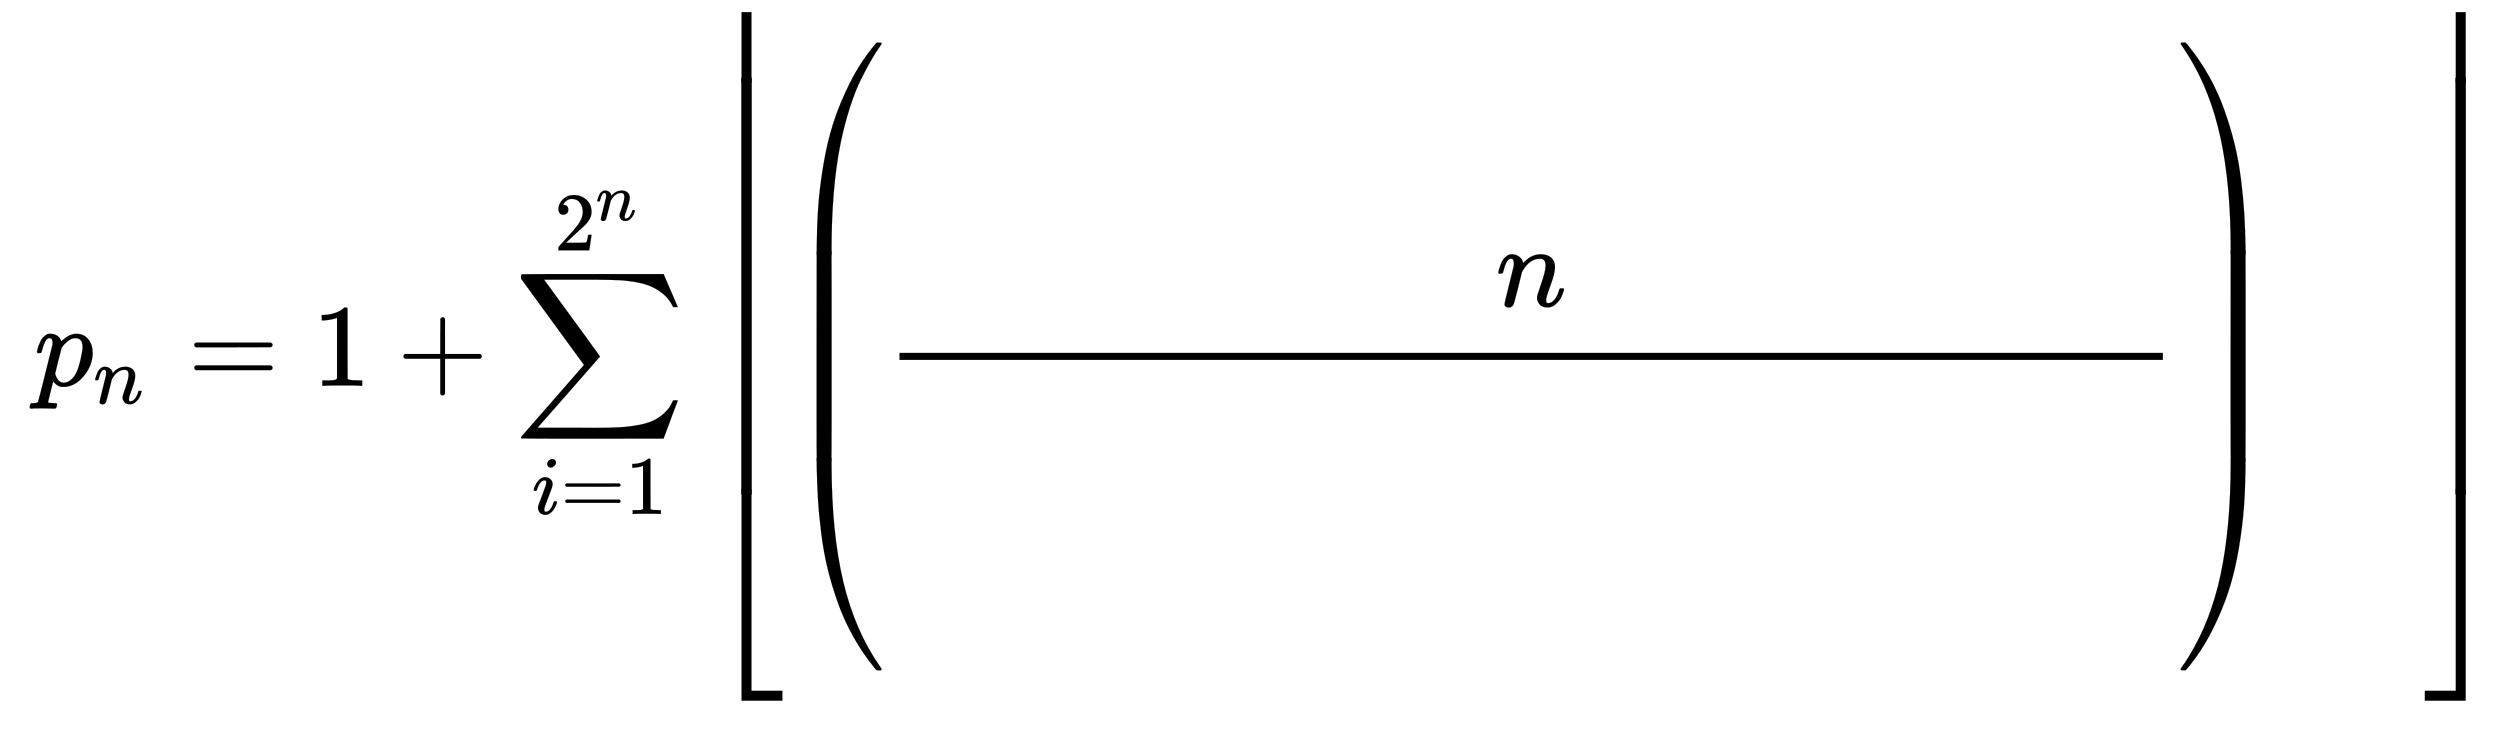 <svg version="1.1" viewBox="0.0 0.0 757.895 223.99" fill="none" stroke="none" stroke-linecap="square" stroke-miterlimit="10" xmlns:xlink="http://www.w3.org/1999/xlink" xmlns="http://www.w3.org/2000/svg"><clipPath id="p.0"><path d="m0 0l757.895 0l0 223.989l-757.895 0l0 -223.989z" clip-rule="nonzero"/></clipPath><g clip-path="url(#p.0)"><path fill="#000000" fill-opacity="0.0" d="m0 0l757.895 0l0 223.989l-757.895 0z" fill-rule="evenodd"/><path fill="#000000" d="m22.85 102.509c1.451 0 2.176 0.879 2.176 2.638l0 0.215c-0.026 0.856 -0.252 2.163 -0.68 3.921c-0.428 1.756 -0.856 3.039 -1.283 3.85c-0.428 0.829 -0.971 1.52 -1.64 2.068c-0.664 0.543 -1.354 0.819 -2.066 0.819c-1.236 0 -2.115 -0.903 -2.64 -2.711c0 -0.094 0.312 -1.399 0.929 -3.921c0.142 -0.499 0.31 -1.115 0.499 -1.853c0.192 -0.735 0.323 -1.257 0.394 -1.57c0.071 -0.307 0.105 -0.472 0.105 -0.499l0.108 -0.142c0.094 -0.071 0.189 -0.189 0.286 -0.357c0.094 -0.165 0.226 -0.331 0.391 -0.499l0.535 -0.533c0.189 -0.192 0.391 -0.37 0.604 -0.538c0.215 -0.165 0.454 -0.318 0.714 -0.462c0.262 -0.142 0.525 -0.249 0.785 -0.323c0.262 -0.071 0.525 -0.105 0.785 -0.105zm-7.892 -1.331c-0.354 0 -0.682 0.11 -0.984 0.333c-0.357 0.26 -0.667 0.522 -0.927 0.785c-0.262 0.26 -0.499 0.614 -0.714 1.068c-0.213 0.451 -0.394 0.845 -0.535 1.176c-0.142 0.333 -0.26 0.701 -0.357 1.108c-0.094 0.402 -0.155 0.664 -0.176 0.782c-0.026 0.118 -0.05 0.215 -0.071 0.286c0 0.071 0.071 0.176 0.213 0.32l0.499 0c0.331 0 0.522 -0.024 0.572 -0.071c0.092 -0.073 0.236 -0.501 0.428 -1.283c0.186 -0.785 0.462 -1.509 0.816 -2.173c0.357 -0.669 0.798 -1.0 1.323 -1.0c0.593 0 0.89 0.488 0.89 1.462c0 0.213 -0.013 0.381 -0.034 0.499c-0.073 0.333 -0.798 3.268 -2.178 8.806c-1.375 5.535 -2.1 8.378 -2.173 8.52c-0.118 0.262 -0.58 0.404 -1.391 0.428l-0.711 0c-0.26 0.192 -0.417 0.609 -0.465 1.249c0 0.094 0.084 0.226 0.249 0.391l0.286 0c0.451 -0.047 1.509 -0.071 3.173 -0.071c0.879 0 1.614 0.01 2.21 0.037c0.593 0.024 1.0 0.034 1.213 0.034l0.391 0c0.239 -0.024 0.394 -0.071 0.465 -0.142c0.071 -0.073 0.142 -0.249 0.215 -0.535c0.071 -0.381 0.105 -0.596 0.105 -0.64c0 -0.05 -0.071 -0.155 -0.215 -0.323l-0.89 0c-0.69 -0.045 -1.129 -0.081 -1.32 -0.105c-0.189 -0.026 -0.286 -0.108 -0.286 -0.252c0 -0.021 0.252 -1.058 0.751 -3.1c0.499 -2.045 0.759 -3.076 0.785 -3.102l0.249 0.283c0.168 0.171 0.394 0.37 0.677 0.609c0.286 0.236 0.559 0.417 0.819 0.533c0.404 0.142 0.866 0.215 1.391 0.215c2.283 -0.024 4.325 -1.115 6.134 -3.281c1.803 -2.163 2.709 -4.528 2.709 -7.092c0 -1.596 -0.438 -2.95 -1.32 -4.066c-0.879 -1.118 -2.092 -1.677 -3.638 -1.677c-1.328 0 -2.732 0.654 -4.205 1.963l-0.357 0.318c-0.499 -1.52 -1.64 -2.281 -3.423 -2.281c-0.066 -0.005 -0.129 -0.011 -0.192 -0.011z" fill-rule="evenodd"/><path stroke="#000000" stroke-width="0.037" stroke-miterlimit="1.087" stroke-linecap="butt" d="m22.85 102.509c1.451 0 2.176 0.879 2.176 2.638l0 0.215c-0.026 0.856 -0.252 2.163 -0.68 3.921c-0.428 1.756 -0.856 3.039 -1.283 3.85c-0.428 0.829 -0.971 1.52 -1.64 2.068c-0.664 0.543 -1.354 0.819 -2.066 0.819c-1.236 0 -2.115 -0.903 -2.64 -2.711c0 -0.094 0.312 -1.399 0.929 -3.921c0.142 -0.499 0.31 -1.115 0.499 -1.853c0.192 -0.735 0.323 -1.257 0.394 -1.57c0.071 -0.307 0.105 -0.472 0.105 -0.499l0.108 -0.142c0.094 -0.071 0.189 -0.189 0.286 -0.357c0.094 -0.165 0.226 -0.331 0.391 -0.499l0.535 -0.533c0.189 -0.192 0.391 -0.37 0.604 -0.538c0.215 -0.165 0.454 -0.318 0.714 -0.462c0.262 -0.142 0.525 -0.249 0.785 -0.323c0.262 -0.071 0.525 -0.105 0.785 -0.105zm-7.892 -1.331c-0.354 0 -0.682 0.11 -0.984 0.333c-0.357 0.26 -0.667 0.522 -0.927 0.785c-0.262 0.26 -0.499 0.614 -0.714 1.068c-0.213 0.451 -0.394 0.845 -0.535 1.176c-0.142 0.333 -0.26 0.701 -0.357 1.108c-0.094 0.402 -0.155 0.664 -0.176 0.782c-0.026 0.118 -0.05 0.215 -0.071 0.286c0 0.071 0.071 0.176 0.213 0.32l0.499 0c0.331 0 0.522 -0.024 0.572 -0.071c0.092 -0.073 0.236 -0.501 0.428 -1.283c0.186 -0.785 0.462 -1.509 0.816 -2.173c0.357 -0.669 0.798 -1.0 1.323 -1.0c0.593 0 0.89 0.488 0.89 1.462c0 0.213 -0.013 0.381 -0.034 0.499c-0.073 0.333 -0.798 3.268 -2.178 8.806c-1.375 5.535 -2.1 8.378 -2.173 8.52c-0.118 0.262 -0.58 0.404 -1.391 0.428l-0.711 0c-0.26 0.192 -0.417 0.609 -0.465 1.249c0 0.094 0.084 0.226 0.249 0.391l0.286 0c0.451 -0.047 1.509 -0.071 3.173 -0.071c0.879 0 1.614 0.01 2.21 0.037c0.593 0.024 1.0 0.034 1.213 0.034l0.391 0c0.239 -0.024 0.394 -0.071 0.465 -0.142c0.071 -0.073 0.142 -0.249 0.215 -0.535c0.071 -0.381 0.105 -0.596 0.105 -0.64c0 -0.05 -0.071 -0.155 -0.215 -0.323l-0.89 0c-0.69 -0.045 -1.129 -0.081 -1.32 -0.105c-0.189 -0.026 -0.286 -0.108 -0.286 -0.252c0 -0.021 0.252 -1.058 0.751 -3.1c0.499 -2.045 0.759 -3.076 0.785 -3.102l0.249 0.283c0.168 0.171 0.394 0.37 0.677 0.609c0.286 0.236 0.559 0.417 0.819 0.533c0.404 0.142 0.866 0.215 1.391 0.215c2.283 -0.024 4.325 -1.115 6.134 -3.281c1.803 -2.163 2.709 -4.528 2.709 -7.092c0 -1.596 -0.438 -2.95 -1.32 -4.066c-0.879 -1.118 -2.092 -1.677 -3.638 -1.677c-1.328 0 -2.732 0.654 -4.205 1.963l-0.357 0.318c-0.499 -1.52 -1.64 -2.281 -3.423 -2.281c-0.066 -0.005 -0.129 -0.011 -0.192 -0.011z" fill-rule="evenodd"/><path fill="#000000" d="m31.669 111.173c-0.37 0 -0.738 0.144 -1.108 0.433c-0.386 0.302 -0.664 0.612 -0.832 0.932c-0.165 0.32 -0.333 0.711 -0.504 1.184c-0.168 0.47 -0.27 0.79 -0.302 0.958c-0.034 0.168 -0.06 0.302 -0.076 0.402c0 0.052 0.05 0.126 0.152 0.228l0.352 0c0.286 0 0.446 -0.052 0.48 -0.152c0 -0.016 0.047 -0.192 0.15 -0.53c0.42 -1.68 0.95 -2.52 1.591 -2.52c0.402 0 0.604 0.328 0.604 0.984c0 0.302 -0.008 0.496 -0.026 0.577c-0.034 0.22 -0.37 1.588 -1.008 4.11c-0.64 2.522 -0.955 3.89 -0.955 4.108c-0.018 0.068 0 0.15 0.047 0.255c0.052 0.1 0.142 0.199 0.276 0.302c0.139 0.1 0.312 0.15 0.533 0.15c0.504 0 0.864 -0.228 1.081 -0.68c0.084 -0.171 0.404 -1.352 0.961 -3.554l0.829 -3.378l0.176 -0.302c0.992 -1.698 2.21 -2.546 3.656 -2.546l0.126 0c0.738 0 1.11 0.496 1.11 1.488c-0.018 0.856 -0.328 2.134 -0.934 3.829c-0.604 1.698 -0.906 2.706 -0.906 3.026c0 0.486 0.176 0.955 0.528 1.409c0.354 0.454 0.924 0.682 1.714 0.682c0.021 0 0.042 0 0.066 0c0.596 0 1.155 -0.228 1.675 -0.682c0.538 -0.47 0.924 -0.942 1.16 -1.409c0.234 -0.47 0.42 -0.95 0.554 -1.438c0.068 -0.236 0.1 -0.362 0.1 -0.378c0 -0.134 -0.168 -0.199 -0.501 -0.199c-0.304 0 -0.472 0.066 -0.507 0.199c-0.202 0.79 -0.496 1.462 -0.885 2.016c-0.383 0.556 -0.819 0.877 -1.307 0.958c-0.052 0.018 -0.126 0.026 -0.228 0.026c-0.286 0 -0.428 -0.22 -0.428 -0.656c-0.018 -0.37 0.302 -1.438 0.958 -3.199c0.656 -1.766 0.976 -3.084 0.958 -3.958c-0.018 -0.874 -0.302 -1.538 -0.858 -1.992c-0.554 -0.454 -1.283 -0.682 -2.194 -0.682c-1.307 0 -2.478 0.541 -3.501 1.614l-0.278 0.278c-0.016 0 -0.024 -0.018 -0.024 -0.05c0 -0.084 -0.052 -0.262 -0.152 -0.53c-0.1 -0.268 -0.354 -0.554 -0.756 -0.856c-0.404 -0.304 -0.906 -0.457 -1.512 -0.457c-0.016 0 -0.034 0 -0.052 0z" fill-rule="evenodd"/><path stroke="#000000" stroke-width="0.026" stroke-miterlimit="1.087" stroke-linecap="butt" d="m31.669 111.173c-0.37 0 -0.738 0.144 -1.108 0.433c-0.386 0.302 -0.664 0.612 -0.832 0.932c-0.165 0.32 -0.333 0.711 -0.504 1.184c-0.168 0.47 -0.27 0.79 -0.302 0.958c-0.034 0.168 -0.06 0.302 -0.076 0.402c0 0.052 0.05 0.126 0.152 0.228l0.352 0c0.286 0 0.446 -0.052 0.48 -0.152c0 -0.016 0.047 -0.192 0.15 -0.53c0.42 -1.68 0.95 -2.52 1.591 -2.52c0.402 0 0.604 0.328 0.604 0.984c0 0.302 -0.008 0.496 -0.026 0.577c-0.034 0.22 -0.37 1.588 -1.008 4.11c-0.64 2.522 -0.955 3.89 -0.955 4.108c-0.018 0.068 0 0.15 0.047 0.255c0.052 0.1 0.142 0.199 0.276 0.302c0.139 0.1 0.312 0.15 0.533 0.15c0.504 0 0.864 -0.228 1.081 -0.68c0.084 -0.171 0.404 -1.352 0.961 -3.554l0.829 -3.378l0.176 -0.302c0.992 -1.698 2.21 -2.546 3.656 -2.546l0.126 0c0.738 0 1.11 0.496 1.11 1.488c-0.018 0.856 -0.328 2.134 -0.934 3.829c-0.604 1.698 -0.906 2.706 -0.906 3.026c0 0.486 0.176 0.955 0.528 1.409c0.354 0.454 0.924 0.682 1.714 0.682c0.021 0 0.042 0 0.066 0c0.596 0 1.155 -0.228 1.675 -0.682c0.538 -0.47 0.924 -0.942 1.16 -1.409c0.234 -0.47 0.42 -0.95 0.554 -1.438c0.068 -0.236 0.1 -0.362 0.1 -0.378c0 -0.134 -0.168 -0.199 -0.501 -0.199c-0.304 0 -0.472 0.066 -0.507 0.199c-0.202 0.79 -0.496 1.462 -0.885 2.016c-0.383 0.556 -0.819 0.877 -1.307 0.958c-0.052 0.018 -0.126 0.026 -0.228 0.026c-0.286 0 -0.428 -0.22 -0.428 -0.656c-0.018 -0.37 0.302 -1.438 0.958 -3.199c0.656 -1.766 0.976 -3.084 0.958 -3.958c-0.018 -0.874 -0.302 -1.538 -0.858 -1.992c-0.554 -0.454 -1.283 -0.682 -2.194 -0.682c-1.307 0 -2.478 0.541 -3.501 1.614l-0.278 0.278c-0.016 0 -0.024 -0.018 -0.024 -0.05c0 -0.084 -0.052 -0.262 -0.152 -0.53c-0.1 -0.268 -0.354 -0.554 -0.756 -0.856c-0.404 -0.304 -0.906 -0.457 -1.512 -0.457c-0.016 0 -0.034 0 -0.052 0z" fill-rule="evenodd"/><path fill="#000000" d="m59.394 103.864c-0.333 0.165 -0.499 0.404 -0.499 0.714c0 0.357 0.186 0.593 0.57 0.714l11.336 0l11.339 -0.037c0.331 -0.189 0.499 -0.417 0.499 -0.677c0 -0.286 -0.181 -0.525 -0.535 -0.714zm0.071 6.916c-0.383 0.118 -0.57 0.357 -0.57 0.714c0 0.307 0.165 0.546 0.499 0.714l22.709 0c0.354 -0.168 0.535 -0.407 0.535 -0.714c0 -0.239 -0.168 -0.475 -0.499 -0.714z" fill-rule="evenodd"/><path stroke="#000000" stroke-width="0.037" stroke-miterlimit="1.087" stroke-linecap="butt" d="m59.394 103.864c-0.333 0.165 -0.499 0.404 -0.499 0.714c0 0.357 0.186 0.593 0.57 0.714l11.336 0l11.339 -0.037c0.331 -0.189 0.499 -0.417 0.499 -0.677c0 -0.286 -0.181 -0.525 -0.535 -0.714zm0.071 6.916c-0.383 0.118 -0.57 0.357 -0.57 0.714c0 0.307 0.165 0.546 0.499 0.714l22.709 0c0.354 -0.168 0.535 -0.407 0.535 -0.714c0 -0.239 -0.168 -0.475 -0.499 -0.714z" fill-rule="evenodd"/><path fill="#000000" d="m104.74 93.205c-0.239 0 -0.381 0.037 -0.428 0.108c-0.283 0.26 -0.617 0.522 -0.997 0.785c-0.383 0.26 -1.047 0.543 -1.997 0.856c-0.953 0.307 -1.984 0.486 -3.102 0.533l-0.675 0l0 1.64l0.675 0c0.761 -0.047 1.451 -0.131 2.068 -0.249c0.619 -0.121 1.094 -0.239 1.425 -0.357l0.465 -0.178l0 18.433c-0.003 -0.005 -0.01 -0.008 -0.016 -0.008c-0.034 0 -0.1 0.05 -0.197 0.15c-0.121 0.118 -0.192 0.176 -0.215 0.176c-0.024 0 -0.118 0.026 -0.283 0.073c-0.168 0.047 -0.357 0.081 -0.572 0.108c-0.213 0.024 -0.509 0.034 -0.892 0.034l-2.281 0l0 1.64l0.428 0c0.499 -0.071 2.365 -0.105 5.598 -0.105c3.281 0 5.168 0.034 5.667 0.105l0.394 0l0 -1.64l-0.927 0c-1.024 0 -1.759 -0.024 -2.21 -0.071c-0.454 -0.047 -0.74 -0.094 -0.856 -0.144c-0.121 -0.045 -0.262 -0.152 -0.428 -0.318l-0.037 -10.696l0 -10.661c-0.189 -0.142 -0.391 -0.213 -0.606 -0.213z" fill-rule="evenodd"/><path stroke="#000000" stroke-width="0.037" stroke-miterlimit="1.087" stroke-linecap="butt" d="m104.74 93.205c-0.239 0 -0.381 0.037 -0.428 0.108c-0.283 0.26 -0.617 0.522 -0.997 0.785c-0.383 0.26 -1.047 0.543 -1.997 0.856c-0.953 0.307 -1.984 0.486 -3.102 0.533l-0.675 0l0 1.64l0.675 0c0.761 -0.047 1.451 -0.131 2.068 -0.249c0.619 -0.121 1.094 -0.239 1.425 -0.357l0.465 -0.178l0 18.433c-0.003 -0.005 -0.01 -0.008 -0.016 -0.008c-0.034 0 -0.1 0.05 -0.197 0.15c-0.121 0.118 -0.192 0.176 -0.215 0.176c-0.024 0 -0.118 0.026 -0.283 0.073c-0.168 0.047 -0.357 0.081 -0.572 0.108c-0.213 0.024 -0.509 0.034 -0.892 0.034l-2.281 0l0 1.64l0.428 0c0.499 -0.071 2.365 -0.105 5.598 -0.105c3.281 0 5.168 0.034 5.667 0.105l0.394 0l0 -1.64l-0.927 0c-1.024 0 -1.759 -0.024 -2.21 -0.071c-0.454 -0.047 -0.74 -0.094 -0.856 -0.144c-0.121 -0.045 -0.262 -0.152 -0.428 -0.318l-0.037 -10.696l0 -10.661c-0.189 -0.142 -0.391 -0.213 -0.606 -0.213z" fill-rule="evenodd"/><path fill="#000000" d="m134.189 96.163c-0.215 0 -0.438 0.155 -0.68 0.465l-0.034 5.346l0 5.346l-10.661 0c-0.331 0.168 -0.499 0.407 -0.499 0.714c0 0.31 0.168 0.549 0.499 0.714l10.661 0l0 10.622c0.144 0.336 0.357 0.501 0.643 0.501l0.142 0c0.236 0 0.451 -0.165 0.643 -0.501l0 -10.622l10.622 0c0.357 -0.189 0.533 -0.428 0.533 -0.714c0 -0.286 -0.176 -0.522 -0.533 -0.714l-10.622 0l0 -10.622c-0.171 -0.357 -0.407 -0.535 -0.714 -0.535z" fill-rule="evenodd"/><path stroke="#000000" stroke-width="0.037" stroke-miterlimit="1.087" stroke-linecap="butt" d="m134.189 96.163c-0.215 0 -0.438 0.155 -0.68 0.465l-0.034 5.346l0 5.346l-10.661 0c-0.331 0.168 -0.499 0.407 -0.499 0.714c0 0.31 0.168 0.549 0.499 0.714l10.661 0l0 10.622c0.144 0.336 0.357 0.501 0.643 0.501l0.142 0c0.236 0 0.451 -0.165 0.643 -0.501l0 -10.622l10.622 0c0.357 -0.189 0.533 -0.428 0.533 -0.714c0 -0.286 -0.176 -0.522 -0.533 -0.714l-10.622 0l0 -10.622c-0.171 -0.357 -0.407 -0.535 -0.714 -0.535z" fill-rule="evenodd"/><path fill="#000000" d="m179.714 83.079c-14.307 0 -21.496 0.026 -21.567 0.071c-0.121 0.071 -0.181 0.357 -0.181 0.856l0.037 0.535l9.483 13.013c1.378 1.853 2.924 3.969 4.635 6.344c1.711 2.381 2.958 4.092 3.743 5.134c0.785 1.047 1.178 1.58 1.178 1.606l-19.005 21.748c-0.045 0.094 -0.071 0.165 -0.071 0.213c0 0.165 0.071 0.276 0.215 0.32c0.071 0.047 7.26 0.071 21.57 0.071l21.425 -0.034l2.068 -5.528c0.31 -0.927 0.677 -1.924 1.105 -2.995c0.428 -1.068 0.724 -1.843 0.89 -2.315c0.168 -0.478 0.252 -0.724 0.252 -0.751l-1.425 0c-0.478 1.094 -0.966 1.95 -1.465 2.567c-1.068 1.283 -2.294 2.318 -3.669 3.102c-1.381 0.785 -3.055 1.367 -5.029 1.745c-1.971 0.383 -3.955 0.63 -5.953 0.751c-1.997 0.118 -4.612 0.176 -7.843 0.176c-0.926 -0.021 -2.451 -0.034 -4.564 -0.034l-5.029 0c-5.013 0 -7.52 -0.01 -7.52 -0.037l9.412 -10.696c6.202 -7.102 9.341 -10.693 9.412 -10.766c0.021 -0.092 0.021 -0.165 0 -0.213c-0.05 -0.142 -5.575 -7.735 -16.58 -22.78l-0.286 -0.394l15.974 0c2.664 0.026 4.837 0.071 6.525 0.142c1.685 0.071 3.483 0.276 5.381 0.609c1.903 0.331 3.577 0.843 5.029 1.53c1.449 0.69 2.769 1.606 3.955 2.748c0.835 0.877 1.499 1.806 1.997 2.78l0.252 0.499l1.425 0c-0.097 -0.189 -0.845 -1.924 -2.247 -5.205l-2.068 -4.814z" fill-rule="evenodd"/><path stroke="#000000" stroke-width="0.037" stroke-miterlimit="1.087" stroke-linecap="butt" d="m179.714 83.079c-14.307 0 -21.496 0.026 -21.567 0.071c-0.121 0.071 -0.181 0.357 -0.181 0.856l0.037 0.535l9.483 13.013c1.378 1.853 2.924 3.969 4.635 6.344c1.711 2.381 2.958 4.092 3.743 5.134c0.785 1.047 1.178 1.58 1.178 1.606l-19.005 21.748c-0.045 0.094 -0.071 0.165 -0.071 0.213c0 0.165 0.071 0.276 0.215 0.32c0.071 0.047 7.26 0.071 21.57 0.071l21.425 -0.034l2.068 -5.528c0.31 -0.927 0.677 -1.924 1.105 -2.995c0.428 -1.068 0.724 -1.843 0.89 -2.315c0.168 -0.478 0.252 -0.724 0.252 -0.751l-1.425 0c-0.478 1.094 -0.966 1.95 -1.465 2.567c-1.068 1.283 -2.294 2.318 -3.669 3.102c-1.381 0.785 -3.055 1.367 -5.029 1.745c-1.971 0.383 -3.955 0.63 -5.953 0.751c-1.997 0.118 -4.612 0.176 -7.843 0.176c-0.926 -0.021 -2.451 -0.034 -4.564 -0.034l-5.029 0c-5.013 0 -7.52 -0.01 -7.52 -0.037l9.412 -10.696c6.202 -7.102 9.341 -10.693 9.412 -10.766c0.021 -0.092 0.021 -0.165 0 -0.213c-0.05 -0.142 -5.575 -7.735 -16.58 -22.78l-0.286 -0.394l15.974 0c2.664 0.026 4.837 0.071 6.525 0.142c1.685 0.071 3.483 0.276 5.381 0.609c1.903 0.331 3.577 0.843 5.029 1.53c1.449 0.69 2.769 1.606 3.955 2.748c0.835 0.877 1.499 1.806 1.997 2.78l0.252 0.499l1.425 0c-0.097 -0.189 -0.845 -1.924 -2.247 -5.205l-2.068 -4.814z" fill-rule="evenodd"/><path fill="#000000" d="m167.472 139.147c-0.42 0.018 -0.79 0.178 -1.11 0.48c-0.318 0.302 -0.478 0.654 -0.478 1.058c0.016 0.386 0.134 0.661 0.352 0.829c0.22 0.168 0.454 0.255 0.709 0.255c0.402 -0.018 0.772 -0.186 1.108 -0.507c0.336 -0.318 0.504 -0.672 0.504 -1.058c-0.018 -0.302 -0.126 -0.556 -0.328 -0.756c-0.199 -0.202 -0.454 -0.302 -0.756 -0.302zm-2.307 5.517c-0.499 0 -0.982 0.186 -1.449 0.556c-0.488 0.386 -0.856 0.814 -1.11 1.286c-0.249 0.47 -0.454 0.898 -0.604 1.286c-0.152 0.383 -0.226 0.646 -0.226 0.78c0 0.052 0.052 0.126 0.152 0.226l0.654 0c0.018 0 0.042 -0.008 0.076 -0.021c0.034 -0.018 0.05 -0.034 0.05 -0.052c0 -0.016 0.01 -0.042 0.026 -0.076c0.018 -0.032 0.031 -0.058 0.05 -0.076c0.218 -0.858 0.538 -1.562 0.958 -2.115c0.417 -0.556 0.879 -0.832 1.386 -0.832l0.05 0c0.286 0 0.428 0.202 0.428 0.604c-0.016 0.32 -0.073 0.648 -0.176 0.984c-0.1 0.333 -0.47 1.352 -1.11 3.05c-0.635 1.661 -0.997 2.619 -1.084 2.871c-0.081 0.255 -0.123 0.522 -0.123 0.808c0.016 0.724 0.252 1.26 0.706 1.614c0.454 0.352 0.95 0.528 1.486 0.528c0.556 0 1.076 -0.184 1.564 -0.554c0.486 -0.37 0.864 -0.79 1.134 -1.262c0.268 -0.47 0.48 -0.898 0.63 -1.286c0.152 -0.383 0.226 -0.643 0.226 -0.78c0 -0.165 -0.168 -0.252 -0.504 -0.252c-0.252 0 -0.394 0.018 -0.428 0.052c-0.034 0.034 -0.076 0.15 -0.126 0.352c-0.186 0.588 -0.394 1.084 -0.63 1.486c-0.234 0.404 -0.462 0.698 -0.682 0.882c-0.218 0.186 -0.409 0.302 -0.58 0.354c-0.168 0.053 -0.325 0.074 -0.478 0.074c-0.286 0 -0.428 -0.207 -0.428 -0.627c0 -0.168 0.042 -0.438 0.126 -0.806c0.268 -0.79 0.622 -1.74 1.058 -2.85c0.438 -1.11 0.772 -1.989 1.01 -2.646c0.234 -0.656 0.352 -1.129 0.352 -1.412c-0.016 -0.656 -0.244 -1.176 -0.68 -1.564c-0.438 -0.383 -0.984 -0.577 -1.638 -0.577c-0.024 -0.003 -0.045 -0.003 -0.066 -0.003z" fill-rule="evenodd"/><path stroke="#000000" stroke-width="0.026" stroke-miterlimit="1.087" stroke-linecap="butt" d="m167.472 139.147c-0.42 0.018 -0.79 0.178 -1.11 0.48c-0.318 0.302 -0.478 0.654 -0.478 1.058c0.016 0.386 0.134 0.661 0.352 0.829c0.22 0.168 0.454 0.255 0.709 0.255c0.402 -0.018 0.772 -0.186 1.108 -0.507c0.336 -0.318 0.504 -0.672 0.504 -1.058c-0.018 -0.302 -0.126 -0.556 -0.328 -0.756c-0.199 -0.202 -0.454 -0.302 -0.756 -0.302zm-2.307 5.517c-0.499 0 -0.982 0.186 -1.449 0.556c-0.488 0.386 -0.856 0.814 -1.11 1.286c-0.249 0.47 -0.454 0.898 -0.604 1.286c-0.152 0.383 -0.226 0.646 -0.226 0.78c0 0.052 0.052 0.126 0.152 0.226l0.654 0c0.018 0 0.042 -0.008 0.076 -0.021c0.034 -0.018 0.05 -0.034 0.05 -0.052c0 -0.016 0.01 -0.042 0.026 -0.076c0.018 -0.032 0.031 -0.058 0.05 -0.076c0.218 -0.858 0.538 -1.562 0.958 -2.115c0.417 -0.556 0.879 -0.832 1.386 -0.832l0.05 0c0.286 0 0.428 0.202 0.428 0.604c-0.016 0.32 -0.073 0.648 -0.176 0.984c-0.1 0.333 -0.47 1.352 -1.11 3.05c-0.635 1.661 -0.997 2.619 -1.084 2.871c-0.081 0.255 -0.123 0.522 -0.123 0.808c0.016 0.724 0.252 1.26 0.706 1.614c0.454 0.352 0.95 0.528 1.486 0.528c0.556 0 1.076 -0.184 1.564 -0.554c0.486 -0.37 0.864 -0.79 1.134 -1.262c0.268 -0.47 0.48 -0.898 0.63 -1.286c0.152 -0.383 0.226 -0.643 0.226 -0.78c0 -0.165 -0.168 -0.252 -0.504 -0.252c-0.252 0 -0.394 0.018 -0.428 0.052c-0.034 0.034 -0.076 0.15 -0.126 0.352c-0.186 0.588 -0.394 1.084 -0.63 1.486c-0.234 0.404 -0.462 0.698 -0.682 0.882c-0.218 0.186 -0.409 0.302 -0.58 0.354c-0.168 0.053 -0.325 0.074 -0.478 0.074c-0.286 0 -0.428 -0.207 -0.428 -0.627c0 -0.168 0.042 -0.438 0.126 -0.806c0.268 -0.79 0.622 -1.74 1.058 -2.85c0.438 -1.11 0.772 -1.989 1.01 -2.646c0.234 -0.656 0.352 -1.129 0.352 -1.412c-0.016 -0.656 -0.244 -1.176 -0.68 -1.564c-0.438 -0.383 -0.984 -0.577 -1.638 -0.577c-0.024 -0.003 -0.045 -0.003 -0.066 -0.003z" fill-rule="evenodd"/><path fill="#000000" d="m171.709 146.556c-0.239 0.118 -0.354 0.286 -0.354 0.507c0 0.249 0.134 0.417 0.402 0.501l8.018 0l8.013 -0.024c0.236 -0.136 0.354 -0.297 0.354 -0.478c0 -0.205 -0.126 -0.373 -0.381 -0.507zm0.047 4.89c-0.268 0.084 -0.402 0.252 -0.402 0.504c0 0.22 0.115 0.388 0.354 0.504l16.052 0c0.255 -0.115 0.381 -0.283 0.381 -0.504c0 -0.168 -0.118 -0.336 -0.354 -0.504z" fill-rule="evenodd"/><path stroke="#000000" stroke-width="0.026" stroke-miterlimit="1.087" stroke-linecap="butt" d="m171.709 146.556c-0.239 0.118 -0.354 0.286 -0.354 0.507c0 0.249 0.134 0.417 0.402 0.501l8.018 0l8.013 -0.024c0.236 -0.136 0.354 -0.297 0.354 -0.478c0 -0.205 -0.126 -0.373 -0.381 -0.507zm0.047 4.89c-0.268 0.084 -0.402 0.252 -0.402 0.504c0 0.22 0.115 0.388 0.354 0.504l16.052 0c0.255 -0.115 0.381 -0.283 0.381 -0.504c0 -0.168 -0.118 -0.336 -0.354 -0.504z" fill-rule="evenodd"/><path fill="#000000" d="m196.761 139.018c-0.168 0 -0.268 0.026 -0.304 0.079c-0.199 0.184 -0.436 0.37 -0.703 0.551c-0.268 0.186 -0.738 0.388 -1.412 0.609c-0.672 0.215 -1.402 0.341 -2.192 0.375l-0.48 0l0 1.163l0.48 0c0.538 -0.037 1.024 -0.094 1.462 -0.178c0.436 -0.084 0.772 -0.168 1.008 -0.255l0.328 -0.123l0 13.029c-0.005 -0.003 -0.008 -0.003 -0.013 -0.003c-0.024 0 -0.071 0.034 -0.139 0.108c-0.084 0.081 -0.134 0.123 -0.152 0.123c-0.016 0 -0.084 0.018 -0.202 0.05c-0.115 0.034 -0.249 0.06 -0.402 0.076c-0.152 0.018 -0.362 0.026 -0.63 0.026l-1.614 0l0 1.157l0.302 0c0.354 -0.047 1.675 -0.073 3.958 -0.073c2.32 0 3.654 0.026 4.008 0.073l0.276 0l0 -1.157l-0.656 0c-0.719 0 -1.241 -0.018 -1.559 -0.053c-0.32 -0.034 -0.522 -0.068 -0.606 -0.1c-0.084 -0.034 -0.184 -0.11 -0.304 -0.228l-0.021 -7.559l0 -7.535c-0.136 -0.102 -0.281 -0.155 -0.43 -0.155z" fill-rule="evenodd"/><path stroke="#000000" stroke-width="0.026" stroke-miterlimit="1.087" stroke-linecap="butt" d="m196.761 139.018c-0.168 0 -0.268 0.026 -0.304 0.079c-0.199 0.184 -0.436 0.37 -0.703 0.551c-0.268 0.186 -0.738 0.388 -1.412 0.609c-0.672 0.215 -1.402 0.341 -2.192 0.375l-0.48 0l0 1.163l0.48 0c0.538 -0.037 1.024 -0.094 1.462 -0.178c0.436 -0.084 0.772 -0.168 1.008 -0.255l0.328 -0.123l0 13.029c-0.005 -0.003 -0.008 -0.003 -0.013 -0.003c-0.024 0 -0.071 0.034 -0.139 0.108c-0.084 0.081 -0.134 0.123 -0.152 0.123c-0.016 0 -0.084 0.018 -0.202 0.05c-0.115 0.034 -0.249 0.06 -0.402 0.076c-0.152 0.018 -0.362 0.026 -0.63 0.026l-1.614 0l0 1.157l0.302 0c0.354 -0.047 1.675 -0.073 3.958 -0.073c2.32 0 3.654 0.026 4.008 0.073l0.276 0l0 -1.157l-0.656 0c-0.719 0 -1.241 -0.018 -1.559 -0.053c-0.32 -0.034 -0.522 -0.068 -0.606 -0.1c-0.084 -0.034 -0.184 -0.11 -0.304 -0.228l-0.021 -7.559l0 -7.535c-0.136 -0.102 -0.281 -0.155 -0.43 -0.155z" fill-rule="evenodd"/><path fill="#000000" d="m173.945 59.126c-1.328 0 -2.436 0.438 -3.325 1.312c-0.895 0.874 -1.339 1.906 -1.339 3.1c0 0.438 0.134 0.806 0.404 1.108c0.268 0.302 0.627 0.454 1.084 0.454c0.486 -0.016 0.864 -0.165 1.134 -0.454c0.268 -0.286 0.404 -0.635 0.404 -1.058c0 -0.535 -0.16 -0.924 -0.48 -1.157c-0.318 -0.236 -0.63 -0.354 -0.932 -0.354c-0.087 0 -0.126 -0.008 -0.126 -0.026c0 -0.05 0.084 -0.21 0.252 -0.478c0.168 -0.268 0.462 -0.546 0.882 -0.832c0.42 -0.286 0.906 -0.43 1.462 -0.43c1.058 0 1.874 0.388 2.444 1.163c0.572 0.772 0.858 1.688 0.858 2.745c0 0.32 -0.024 0.596 -0.076 0.832c-0.052 0.234 -0.108 0.488 -0.176 0.756c-0.066 0.268 -0.178 0.538 -0.328 0.808c-0.152 0.268 -0.278 0.509 -0.378 0.73c-0.102 0.22 -0.278 0.488 -0.53 0.808c-0.252 0.318 -0.444 0.57 -0.58 0.756c-0.134 0.184 -0.37 0.47 -0.706 0.856c-0.333 0.386 -0.58 0.664 -0.73 0.832c-0.152 0.168 -0.436 0.478 -0.856 0.932c-0.423 0.454 -0.709 0.764 -0.858 0.932c-0.354 0.404 -0.774 0.874 -1.262 1.412c-0.402 0.454 -0.654 0.748 -0.756 0.882c-0.1 0.134 -0.15 0.262 -0.15 0.381l0 0.302l0 0.478l9.352 0l0 -0.076c0.052 -0.066 0.176 -0.837 0.375 -2.318c0.205 -1.478 0.312 -2.241 0.328 -2.294l0 -0.076l-1.005 0l0 0.076c-0.286 1.462 -0.488 2.21 -0.606 2.244c-0.168 0.084 -1.57 0.126 -4.207 0.126l-1.919 -0.026l1.491 -1.412c1.074 -1.024 1.913 -1.795 2.517 -2.318c0.877 -0.756 1.546 -1.378 2.016 -1.866c0.472 -0.488 0.877 -1.058 1.213 -1.714c0.333 -0.656 0.501 -1.344 0.501 -2.068c-0.016 -1.493 -0.535 -2.711 -1.562 -3.654c-1.024 -0.94 -2.302 -1.412 -3.829 -1.412z" fill-rule="evenodd"/><path stroke="#000000" stroke-width="0.026" stroke-miterlimit="1.087" stroke-linecap="butt" d="m173.945 59.126c-1.328 0 -2.436 0.438 -3.325 1.312c-0.895 0.874 -1.339 1.906 -1.339 3.1c0 0.438 0.134 0.806 0.404 1.108c0.268 0.302 0.627 0.454 1.084 0.454c0.486 -0.016 0.864 -0.165 1.134 -0.454c0.268 -0.286 0.404 -0.635 0.404 -1.058c0 -0.535 -0.16 -0.924 -0.48 -1.157c-0.318 -0.236 -0.63 -0.354 -0.932 -0.354c-0.087 0 -0.126 -0.008 -0.126 -0.026c0 -0.05 0.084 -0.21 0.252 -0.478c0.168 -0.268 0.462 -0.546 0.882 -0.832c0.42 -0.286 0.906 -0.43 1.462 -0.43c1.058 0 1.874 0.388 2.444 1.163c0.572 0.772 0.858 1.688 0.858 2.745c0 0.32 -0.024 0.596 -0.076 0.832c-0.052 0.234 -0.108 0.488 -0.176 0.756c-0.066 0.268 -0.178 0.538 -0.328 0.808c-0.152 0.268 -0.278 0.509 -0.378 0.73c-0.102 0.22 -0.278 0.488 -0.53 0.808c-0.252 0.318 -0.444 0.57 -0.58 0.756c-0.134 0.184 -0.37 0.47 -0.706 0.856c-0.333 0.386 -0.58 0.664 -0.73 0.832c-0.152 0.168 -0.436 0.478 -0.856 0.932c-0.423 0.454 -0.709 0.764 -0.858 0.932c-0.354 0.404 -0.774 0.874 -1.262 1.412c-0.402 0.454 -0.654 0.748 -0.756 0.882c-0.1 0.134 -0.15 0.262 -0.15 0.381l0 0.302l0 0.478l9.352 0l0 -0.076c0.052 -0.066 0.176 -0.837 0.375 -2.318c0.205 -1.478 0.312 -2.241 0.328 -2.294l0 -0.076l-1.005 0l0 0.076c-0.286 1.462 -0.488 2.21 -0.606 2.244c-0.168 0.084 -1.57 0.126 -4.207 0.126l-1.919 -0.026l1.491 -1.412c1.074 -1.024 1.913 -1.795 2.517 -2.318c0.877 -0.756 1.546 -1.378 2.016 -1.866c0.472 -0.488 0.877 -1.058 1.213 -1.714c0.333 -0.656 0.501 -1.344 0.501 -2.068c-0.016 -1.493 -0.535 -2.711 -1.562 -3.654c-1.024 -0.94 -2.302 -1.412 -3.829 -1.412z" fill-rule="evenodd"/><path fill="#000000" d="m183.346 57.74c-0.299 0 -0.598 0.115 -0.898 0.349c-0.315 0.244 -0.538 0.499 -0.677 0.759c-0.136 0.26 -0.273 0.58 -0.409 0.961c-0.134 0.383 -0.218 0.643 -0.247 0.78c-0.024 0.136 -0.045 0.244 -0.058 0.325c0 0.042 0.039 0.102 0.121 0.184l0.286 0c0.234 0 0.362 -0.039 0.391 -0.121c0 -0.016 0.039 -0.157 0.123 -0.43c0.339 -1.365 0.769 -2.047 1.289 -2.047c0.325 0 0.491 0.265 0.491 0.801c0 0.244 -0.01 0.402 -0.021 0.47c-0.029 0.176 -0.302 1.289 -0.819 3.333c-0.52 2.047 -0.777 3.16 -0.777 3.339c-0.016 0.052 0 0.121 0.039 0.202c0.042 0.081 0.115 0.165 0.226 0.247c0.11 0.081 0.252 0.123 0.43 0.123c0.407 0 0.701 -0.186 0.877 -0.554c0.068 -0.136 0.328 -1.097 0.78 -2.885l0.677 -2.743l0.142 -0.244c0.803 -1.378 1.793 -2.068 2.969 -2.068l0.1 0c0.601 0 0.9 0.402 0.9 1.207c-0.013 0.696 -0.265 1.732 -0.753 3.11c-0.493 1.378 -0.74 2.197 -0.74 2.457c0 0.396 0.147 0.777 0.43 1.147c0.286 0.367 0.751 0.549 1.391 0.549c0.018 0 0.037 0.003 0.055 0.003c0.486 0 0.937 -0.184 1.357 -0.551c0.438 -0.383 0.751 -0.766 0.942 -1.147c0.192 -0.383 0.341 -0.772 0.451 -1.168c0.052 -0.189 0.081 -0.294 0.081 -0.307c0 -0.108 -0.136 -0.163 -0.409 -0.163c-0.247 0 -0.383 0.055 -0.409 0.163c-0.165 0.64 -0.404 1.186 -0.719 1.638c-0.312 0.449 -0.667 0.709 -1.063 0.777c-0.039 0.016 -0.102 0.021 -0.181 0.021c-0.236 0 -0.349 -0.176 -0.349 -0.53c-0.013 -0.302 0.244 -1.168 0.777 -2.601c0.533 -1.433 0.793 -2.501 0.777 -3.213c-0.013 -0.709 -0.244 -1.249 -0.696 -1.617c-0.451 -0.367 -1.045 -0.554 -1.78 -0.554c-1.063 0 -2.013 0.438 -2.843 1.312l-0.226 0.223c-0.016 0 -0.024 -0.01 -0.024 -0.039c0 -0.068 -0.039 -0.213 -0.123 -0.43c-0.079 -0.218 -0.283 -0.449 -0.612 -0.693c-0.328 -0.249 -0.738 -0.373 -1.228 -0.373c-0.013 0 -0.026 0 -0.042 0z" fill-rule="evenodd"/><path stroke="#000000" stroke-width="0.021" stroke-miterlimit="1.087" stroke-linecap="butt" d="m183.346 57.74c-0.299 0 -0.598 0.115 -0.898 0.349c-0.315 0.244 -0.538 0.499 -0.677 0.759c-0.136 0.26 -0.273 0.58 -0.409 0.961c-0.134 0.383 -0.218 0.643 -0.247 0.78c-0.024 0.136 -0.045 0.244 -0.058 0.325c0 0.042 0.039 0.102 0.121 0.184l0.286 0c0.234 0 0.362 -0.039 0.391 -0.121c0 -0.016 0.039 -0.157 0.123 -0.43c0.339 -1.365 0.769 -2.047 1.289 -2.047c0.325 0 0.491 0.265 0.491 0.801c0 0.244 -0.01 0.402 -0.021 0.47c-0.029 0.176 -0.302 1.289 -0.819 3.333c-0.52 2.047 -0.777 3.16 -0.777 3.339c-0.016 0.052 0 0.121 0.039 0.202c0.042 0.081 0.115 0.165 0.226 0.247c0.11 0.081 0.252 0.123 0.43 0.123c0.407 0 0.701 -0.186 0.877 -0.554c0.068 -0.136 0.328 -1.097 0.78 -2.885l0.677 -2.743l0.142 -0.244c0.803 -1.378 1.793 -2.068 2.969 -2.068l0.1 0c0.601 0 0.9 0.402 0.9 1.207c-0.013 0.696 -0.265 1.732 -0.753 3.11c-0.493 1.378 -0.74 2.197 -0.74 2.457c0 0.396 0.147 0.777 0.43 1.147c0.286 0.367 0.751 0.549 1.391 0.549c0.018 0 0.037 0.003 0.055 0.003c0.486 0 0.937 -0.184 1.357 -0.551c0.438 -0.383 0.751 -0.766 0.942 -1.147c0.192 -0.383 0.341 -0.772 0.451 -1.168c0.052 -0.189 0.081 -0.294 0.081 -0.307c0 -0.108 -0.136 -0.163 -0.409 -0.163c-0.247 0 -0.383 0.055 -0.409 0.163c-0.165 0.64 -0.404 1.186 -0.719 1.638c-0.312 0.449 -0.667 0.709 -1.063 0.777c-0.039 0.016 -0.102 0.021 -0.181 0.021c-0.236 0 -0.349 -0.176 -0.349 -0.53c-0.013 -0.302 0.244 -1.168 0.777 -2.601c0.533 -1.433 0.793 -2.501 0.777 -3.213c-0.013 -0.709 -0.244 -1.249 -0.696 -1.617c-0.451 -0.367 -1.045 -0.554 -1.78 -0.554c-1.063 0 -2.013 0.438 -2.843 1.312l-0.226 0.223c-0.016 0 -0.024 -0.01 -0.024 -0.039c0 -0.068 -0.039 -0.213 -0.123 -0.43c-0.079 -0.218 -0.283 -0.449 -0.612 -0.693c-0.328 -0.249 -0.738 -0.373 -1.228 -0.373c-0.013 0 -0.026 0 -0.042 0z" fill-rule="evenodd"/><path fill="#000000" d="m224.814 3.685l0 21.462l2.995 0l0 -21.462z" fill-rule="evenodd"/><path stroke="#000000" stroke-width="0.037" stroke-miterlimit="1.087" stroke-linecap="butt" d="m224.814 3.685l0 21.462l2.995 0l0 -21.462z" fill-rule="evenodd"/><path fill="#000000" d="m224.814 23.612l0 126.205l2.995 0l0 -126.205z" fill-rule="evenodd"/><path stroke="#000000" stroke-width="0.152" stroke-miterlimit="1.087" stroke-linecap="butt" d="m224.814 23.612l0 126.205l2.995 0l0 -126.205z" fill-rule="evenodd"/><path fill="#000000" d="m224.814 148.286l0 64.134l12.37 0l0 -2.995l-9.375 0l0 -61.139z" fill-rule="evenodd"/><path stroke="#000000" stroke-width="0.037" stroke-miterlimit="1.087" stroke-linecap="butt" d="m224.814 148.286l0 64.134l12.37 0l0 -2.995l-9.375 0l0 -61.139z" fill-rule="evenodd"/><path fill="#000000" d="m266.115 12.9c-0.037 0 -0.079 0.005 -0.126 0.018c-0.094 0.026 -0.155 0.037 -0.178 0.037c-0.026 0 -0.06 0.01 -0.108 0.034c-0.045 0.026 -0.084 0.047 -0.105 0.071c-0.026 0.026 -0.05 0.06 -0.071 0.108c-0.026 0.047 -0.073 0.108 -0.144 0.178c-0.071 0.071 -0.131 0.142 -0.178 0.213c-2.898 3.472 -5.407 7.31 -7.522 11.517c-2.115 4.207 -3.803 8.283 -5.06 12.228c-1.262 3.945 -2.27 8.223 -3.034 12.832c-0.759 4.612 -1.27 8.798 -1.53 12.551c-0.262 3.756 -0.417 7.808 -0.465 12.157c0.026 1.213 0.037 1.924 0.037 2.139c0 0.213 0.06 0.344 0.176 0.391c0.05 0.026 0.869 0.037 2.462 0.037c1.021 0 1.556 -0.01 1.604 -0.037c0.097 -0.024 0.152 -0.105 0.178 -0.249c0.024 -0.142 0.034 -0.596 0.034 -1.354c0 -12.478 0.916 -23.27 2.748 -32.37c0.785 -3.806 1.732 -7.428 2.85 -10.877c1.116 -3.444 2.223 -6.262 3.315 -8.446c1.094 -2.189 2.115 -4.102 3.066 -5.743c0.953 -1.638 1.722 -2.874 2.32 -3.706c0.593 -0.829 0.89 -1.297 0.89 -1.388c0 -0.073 -0.074 -0.181 -0.215 -0.323l-0.856 0c-0.024 -0.013 -0.052 -0.018 -0.087 -0.018z" fill-rule="evenodd"/><path stroke="#000000" stroke-width="0.037" stroke-miterlimit="1.087" stroke-linecap="butt" d="m266.115 12.9c-0.037 0 -0.079 0.005 -0.126 0.018c-0.094 0.026 -0.155 0.037 -0.178 0.037c-0.026 0 -0.06 0.01 -0.108 0.034c-0.045 0.026 -0.084 0.047 -0.105 0.071c-0.026 0.026 -0.05 0.06 -0.071 0.108c-0.026 0.047 -0.073 0.108 -0.144 0.178c-0.071 0.071 -0.131 0.142 -0.178 0.213c-2.898 3.472 -5.407 7.31 -7.522 11.517c-2.115 4.207 -3.803 8.283 -5.06 12.228c-1.262 3.945 -2.27 8.223 -3.034 12.832c-0.759 4.612 -1.27 8.798 -1.53 12.551c-0.262 3.756 -0.417 7.808 -0.465 12.157c0.026 1.213 0.037 1.924 0.037 2.139c0 0.213 0.06 0.344 0.176 0.391c0.05 0.026 0.869 0.037 2.462 0.037c1.021 0 1.556 -0.01 1.604 -0.037c0.097 -0.024 0.152 -0.105 0.178 -0.249c0.024 -0.142 0.034 -0.596 0.034 -1.354c0 -12.478 0.916 -23.27 2.748 -32.37c0.785 -3.806 1.732 -7.428 2.85 -10.877c1.116 -3.444 2.223 -6.262 3.315 -8.446c1.094 -2.189 2.115 -4.102 3.066 -5.743c0.953 -1.638 1.722 -2.874 2.32 -3.706c0.593 -0.829 0.89 -1.297 0.89 -1.388c0 -0.073 -0.074 -0.181 -0.215 -0.323l-0.856 0c-0.024 -0.013 -0.052 -0.018 -0.087 -0.018z" fill-rule="evenodd"/><path fill="#000000" d="m250.268 75.769c-1.617 0 -2.449 0.034 -2.496 0.102l-0.142 0.417c-0.026 0.207 -0.037 10.782 -0.037 31.724l0 17.997c0 8.459 0.026 13.037 0.071 13.73c0.026 0.207 0.071 0.349 0.142 0.417c0.071 0.071 0.751 0.105 2.034 0.105c0.236 0.034 0.457 0.052 0.659 0.052c0.202 0 0.386 -0.018 0.554 -0.052c0.331 -0.071 0.559 -0.105 0.675 -0.105l0.215 0c0.097 0 0.142 -4.714 0.142 -14.147l0 -35.992c-0.021 -7.073 -0.034 -11.197 -0.034 -12.378c0 -1.178 -0.047 -1.769 -0.142 -1.769c0 -0.068 -0.06 -0.102 -0.181 -0.102z" fill-rule="evenodd"/><path stroke="#000000" stroke-width="0.076" stroke-miterlimit="1.087" stroke-linecap="butt" d="m250.268 75.769c-1.617 0 -2.449 0.034 -2.496 0.102l-0.142 0.417c-0.026 0.207 -0.037 10.782 -0.037 31.724l0 17.997c0 8.459 0.026 13.037 0.071 13.73c0.026 0.207 0.071 0.349 0.142 0.417c0.071 0.071 0.751 0.105 2.034 0.105c0.236 0.034 0.457 0.052 0.659 0.052c0.202 0 0.386 -0.018 0.554 -0.052c0.331 -0.071 0.559 -0.105 0.675 -0.105l0.215 0c0.097 0 0.142 -4.714 0.142 -14.147l0 -35.992c-0.021 -7.073 -0.034 -11.197 -0.034 -12.378c0 -1.178 -0.047 -1.769 -0.142 -1.769c0 -0.068 -0.06 -0.102 -0.181 -0.102z" fill-rule="evenodd"/><path fill="#000000" d="m250.268 138.73c-1.617 0 -2.449 0.013 -2.496 0.037c-0.118 0.047 -0.178 0.178 -0.178 0.391l0 2.139c0.071 3.612 0.202 6.99 0.394 10.126c0.186 3.136 0.522 6.593 0.997 10.373c0.472 3.78 1.129 7.37 1.961 10.766c0.832 3.399 1.879 6.856 3.136 10.375c1.26 3.517 2.829 6.94 4.706 10.268c1.879 3.325 4.018 6.451 6.417 9.375c0.168 0.213 0.344 0.417 0.535 0.606c0.024 0.024 0.26 0.034 0.714 0.034l0.604 0c0.142 -0.142 0.215 -0.247 0.215 -0.318c0 -0.097 -0.118 -0.312 -0.357 -0.643c-5.134 -7.273 -8.887 -15.9 -11.265 -25.882c-2.378 -9.982 -3.567 -21.987 -3.567 -36.008c0 -0.761 -0.01 -1.213 -0.034 -1.354c-0.026 -0.142 -0.081 -0.226 -0.178 -0.249c-0.047 -0.024 -0.583 -0.037 -1.604 -0.037z" fill-rule="evenodd"/><path stroke="#000000" stroke-width="0.037" stroke-miterlimit="1.087" stroke-linecap="butt" d="m250.268 138.73c-1.617 0 -2.449 0.013 -2.496 0.037c-0.118 0.047 -0.178 0.178 -0.178 0.391l0 2.139c0.071 3.612 0.202 6.99 0.394 10.126c0.186 3.136 0.522 6.593 0.997 10.373c0.472 3.78 1.129 7.37 1.961 10.766c0.832 3.399 1.879 6.856 3.136 10.375c1.26 3.517 2.829 6.94 4.706 10.268c1.879 3.325 4.018 6.451 6.417 9.375c0.168 0.213 0.344 0.417 0.535 0.606c0.024 0.024 0.26 0.034 0.714 0.034l0.604 0c0.142 -0.142 0.215 -0.247 0.215 -0.318c0 -0.097 -0.118 -0.312 -0.357 -0.643c-5.134 -7.273 -8.887 -15.9 -11.265 -25.882c-2.378 -9.982 -3.567 -21.987 -3.567 -36.008c0 -0.761 -0.01 -1.213 -0.034 -1.354c-0.026 -0.142 -0.081 -0.226 -0.178 -0.249c-0.047 -0.024 -0.583 -0.037 -1.604 -0.037z" fill-rule="evenodd"/><path fill="#000000" d="m272.69 106.966l0 2.139l383 0l0 -2.139z" fill-rule="evenodd"/><path fill="#000000" d="m458.207 77.087c-0.517 0 -1.039 0.205 -1.559 0.612c-0.543 0.428 -0.937 0.866 -1.173 1.318c-0.241 0.451 -0.478 1.008 -0.714 1.675c-0.239 0.667 -0.383 1.115 -0.428 1.357c-0.047 0.236 -0.081 0.428 -0.108 0.57c0 0.071 0.071 0.176 0.213 0.32l0.499 0c0.407 0 0.633 -0.073 0.68 -0.215c0 -0.024 0.071 -0.273 0.215 -0.748c0.593 -2.378 1.341 -3.564 2.244 -3.564c0.57 0 0.856 0.462 0.856 1.388c0 0.428 -0.013 0.703 -0.034 0.822c-0.05 0.31 -0.525 2.244 -1.428 5.811c-0.903 3.564 -1.354 5.501 -1.354 5.811c-0.026 0.094 0 0.215 0.071 0.357c0.074 0.144 0.205 0.286 0.391 0.428c0.192 0.144 0.441 0.215 0.751 0.215c0.714 0 1.223 -0.323 1.533 -0.966c0.118 -0.236 0.57 -1.913 1.354 -5.024l1.176 -4.777l0.249 -0.428c1.404 -2.402 3.126 -3.604 5.171 -3.604l0.176 0c1.047 0 1.57 0.703 1.57 2.105c-0.024 1.213 -0.462 3.018 -1.318 5.42c-0.856 2.399 -1.283 3.824 -1.283 4.278c0 0.688 0.249 1.354 0.748 1.995c0.499 0.643 1.31 0.963 2.423 0.963c0.034 0 0.066 0 0.1 0c0.843 0 1.63 -0.323 2.362 -0.963c0.759 -0.667 1.307 -1.331 1.64 -1.995c0.331 -0.669 0.593 -1.344 0.785 -2.034c0.094 -0.331 0.142 -0.512 0.142 -0.533c0 -0.192 -0.239 -0.286 -0.711 -0.286c-0.428 0 -0.669 0.094 -0.714 0.286c-0.286 1.115 -0.701 2.068 -1.249 2.85c-0.546 0.785 -1.163 1.236 -1.853 1.357c-0.073 0.021 -0.178 0.034 -0.32 0.034c-0.404 0 -0.609 -0.31 -0.609 -0.929c-0.021 -0.52 0.428 -2.029 1.357 -4.525c0.927 -2.496 1.381 -4.362 1.354 -5.598c-0.024 -1.236 -0.428 -2.173 -1.213 -2.816c-0.785 -0.64 -1.816 -0.963 -3.1 -0.963c-1.856 0 -3.507 0.761 -4.958 2.281l-0.391 0.394c-0.024 0 -0.037 -0.024 -0.037 -0.071c0 -0.118 -0.071 -0.367 -0.213 -0.751c-0.144 -0.378 -0.499 -0.782 -1.071 -1.21c-0.57 -0.428 -1.283 -0.643 -2.139 -0.643c-0.026 0 -0.055 -0.003 -0.081 -0.003z" fill-rule="evenodd"/><path stroke="#000000" stroke-width="0.037" stroke-miterlimit="1.087" stroke-linecap="butt" d="m458.207 77.087c-0.517 0 -1.039 0.205 -1.559 0.612c-0.543 0.428 -0.937 0.866 -1.173 1.318c-0.241 0.451 -0.478 1.008 -0.714 1.675c-0.239 0.667 -0.383 1.115 -0.428 1.357c-0.047 0.236 -0.081 0.428 -0.108 0.57c0 0.071 0.071 0.176 0.213 0.32l0.499 0c0.407 0 0.633 -0.073 0.68 -0.215c0 -0.024 0.071 -0.273 0.215 -0.748c0.593 -2.378 1.341 -3.564 2.244 -3.564c0.57 0 0.856 0.462 0.856 1.388c0 0.428 -0.013 0.703 -0.034 0.822c-0.05 0.31 -0.525 2.244 -1.428 5.811c-0.903 3.564 -1.354 5.501 -1.354 5.811c-0.026 0.094 0 0.215 0.071 0.357c0.074 0.144 0.205 0.286 0.391 0.428c0.192 0.144 0.441 0.215 0.751 0.215c0.714 0 1.223 -0.323 1.533 -0.966c0.118 -0.236 0.57 -1.913 1.354 -5.024l1.176 -4.777l0.249 -0.428c1.404 -2.402 3.126 -3.604 5.171 -3.604l0.176 0c1.047 0 1.57 0.703 1.57 2.105c-0.024 1.213 -0.462 3.018 -1.318 5.42c-0.856 2.399 -1.283 3.824 -1.283 4.278c0 0.688 0.249 1.354 0.748 1.995c0.499 0.643 1.31 0.963 2.423 0.963c0.034 0 0.066 0 0.1 0c0.843 0 1.63 -0.323 2.362 -0.963c0.759 -0.667 1.307 -1.331 1.64 -1.995c0.331 -0.669 0.593 -1.344 0.785 -2.034c0.094 -0.331 0.142 -0.512 0.142 -0.533c0 -0.192 -0.239 -0.286 -0.711 -0.286c-0.428 0 -0.669 0.094 -0.714 0.286c-0.286 1.115 -0.701 2.068 -1.249 2.85c-0.546 0.785 -1.163 1.236 -1.853 1.357c-0.073 0.021 -0.178 0.034 -0.32 0.034c-0.404 0 -0.609 -0.31 -0.609 -0.929c-0.021 -0.52 0.428 -2.029 1.357 -4.525c0.927 -2.496 1.381 -4.362 1.354 -5.598c-0.024 -1.236 -0.428 -2.173 -1.213 -2.816c-0.785 -0.64 -1.816 -0.963 -3.1 -0.963c-1.856 0 -3.507 0.761 -4.958 2.281l-0.391 0.394c-0.024 0 -0.037 -0.024 -0.037 -0.071c0 -0.118 -0.071 -0.367 -0.213 -0.751c-0.144 -0.378 -0.499 -0.782 -1.071 -1.21c-0.57 -0.428 -1.283 -0.643 -2.139 -0.643c-0.026 0 -0.055 -0.003 -0.081 -0.003z" fill-rule="evenodd"/><path fill="#000000" d="m661.714 12.885c-0.428 0 -0.643 0.131 -0.643 0.391l1.071 1.604c0.617 0.929 1.081 1.654 1.391 2.173c4.394 7.108 7.617 15.391 9.659 24.85c2.047 9.459 3.068 20.738 3.068 33.832c0 0.761 0.01 1.213 0.037 1.354c0.021 0.142 0.081 0.226 0.176 0.252c0.05 0.021 0.583 0.034 1.606 0.034c1.591 0 2.412 -0.013 2.459 -0.034c0.142 -0.05 0.213 -0.181 0.213 -0.394l0 -2.139c-0.071 -3.612 -0.202 -6.987 -0.391 -10.126c-0.192 -3.136 -0.525 -6.593 -0.997 -10.373c-0.478 -3.78 -1.129 -7.37 -1.963 -10.766c-0.829 -3.399 -1.877 -6.856 -3.136 -10.375c-1.257 -3.517 -2.827 -6.94 -4.706 -10.268c-1.877 -3.325 -4.016 -6.451 -6.417 -9.375c-0.26 -0.333 -0.428 -0.525 -0.499 -0.57c-0.071 -0.05 -0.26 -0.071 -0.57 -0.071z" fill-rule="evenodd"/><path stroke="#000000" stroke-width="0.037" stroke-miterlimit="1.087" stroke-linecap="butt" d="m661.714 12.885c-0.428 0 -0.643 0.131 -0.643 0.391l1.071 1.604c0.617 0.929 1.081 1.654 1.391 2.173c4.394 7.108 7.617 15.391 9.659 24.85c2.047 9.459 3.068 20.738 3.068 33.832c0 0.761 0.01 1.213 0.037 1.354c0.021 0.142 0.081 0.226 0.176 0.252c0.05 0.021 0.583 0.034 1.606 0.034c1.591 0 2.412 -0.013 2.459 -0.034c0.142 -0.05 0.213 -0.181 0.213 -0.394l0 -2.139c-0.071 -3.612 -0.202 -6.987 -0.391 -10.126c-0.192 -3.136 -0.525 -6.593 -0.997 -10.373c-0.478 -3.78 -1.129 -7.37 -1.963 -10.766c-0.829 -3.399 -1.877 -6.856 -3.136 -10.375c-1.257 -3.517 -2.827 -6.94 -4.706 -10.268c-1.877 -3.325 -4.016 -6.451 -6.417 -9.375c-0.26 -0.333 -0.428 -0.525 -0.499 -0.57c-0.071 -0.05 -0.26 -0.071 -0.57 -0.071z" fill-rule="evenodd"/><path fill="#000000" d="m678.934 75.732c-1.617 0 -2.451 0.034 -2.496 0.105l-0.142 0.417c-0.026 0.207 -0.037 10.787 -0.037 31.743l0 18.005c0 8.465 0.024 13.045 0.071 13.738c0.024 0.207 0.071 0.349 0.142 0.417c0.071 0.071 0.751 0.105 2.034 0.105c0.236 0.034 0.457 0.052 0.659 0.052c0.202 0 0.386 -0.018 0.554 -0.052c0.331 -0.071 0.559 -0.105 0.674 -0.105l0.215 0c0.097 0 0.142 -4.717 0.142 -14.155l0 -36.01c-0.024 -7.079 -0.034 -11.205 -0.034 -12.386c0 -1.178 -0.05 -1.769 -0.142 -1.769c0 -0.071 -0.06 -0.105 -0.181 -0.105z" fill-rule="evenodd"/><path stroke="#000000" stroke-width="0.076" stroke-miterlimit="1.087" stroke-linecap="butt" d="m678.934 75.732c-1.617 0 -2.451 0.034 -2.496 0.105l-0.142 0.417c-0.026 0.207 -0.037 10.787 -0.037 31.743l0 18.005c0 8.465 0.024 13.045 0.071 13.738c0.024 0.207 0.071 0.349 0.142 0.417c0.071 0.071 0.751 0.105 2.034 0.105c0.236 0.034 0.457 0.052 0.659 0.052c0.202 0 0.386 -0.018 0.554 -0.052c0.331 -0.071 0.559 -0.105 0.674 -0.105l0.215 0c0.097 0 0.142 -4.717 0.142 -14.155l0 -36.01c-0.024 -7.079 -0.034 -11.205 -0.034 -12.386c0 -1.178 -0.05 -1.769 -0.142 -1.769c0 -0.071 -0.06 -0.105 -0.181 -0.105z" fill-rule="evenodd"/><path fill="#000000" d="m678.507 138.73c-1.333 0 -2.024 0.013 -2.068 0.037c-0.121 0.071 -0.178 0.606 -0.178 1.604c-0.024 13.094 -1.045 24.375 -3.068 33.832c-2.018 9.459 -5.239 17.743 -9.659 24.85c-0.738 1.234 -1.486 2.365 -2.247 3.386c-0.144 0.239 -0.215 0.394 -0.215 0.465c0 0.213 0.226 0.318 0.68 0.318l0.391 0c0.262 0 0.428 -0.021 0.499 -0.071c0.071 -0.045 0.239 -0.236 0.499 -0.57c2.9 -3.467 5.407 -7.307 7.525 -11.514c2.113 -4.207 3.8 -8.281 5.06 -12.228c1.26 -3.945 2.27 -8.223 3.029 -12.835c0.761 -4.609 1.273 -8.793 1.535 -12.549c0.26 -3.753 0.417 -7.806 0.462 -12.157c-0.024 -1.21 -0.034 -1.924 -0.034 -2.139c0 -0.213 -0.06 -0.344 -0.178 -0.391c-0.047 -0.024 -0.724 -0.037 -2.031 -0.037z" fill-rule="evenodd"/><path stroke="#000000" stroke-width="0.037" stroke-miterlimit="1.087" stroke-linecap="butt" d="m678.507 138.73c-1.333 0 -2.024 0.013 -2.068 0.037c-0.121 0.071 -0.178 0.606 -0.178 1.604c-0.024 13.094 -1.045 24.375 -3.068 33.832c-2.018 9.459 -5.239 17.743 -9.659 24.85c-0.738 1.234 -1.486 2.365 -2.247 3.386c-0.144 0.239 -0.215 0.394 -0.215 0.465c0 0.213 0.226 0.318 0.68 0.318l0.391 0c0.262 0 0.428 -0.021 0.499 -0.071c0.071 -0.045 0.239 -0.236 0.499 -0.57c2.9 -3.467 5.407 -7.307 7.525 -11.514c2.113 -4.207 3.8 -8.281 5.06 -12.228c1.26 -3.945 2.27 -8.223 3.029 -12.835c0.761 -4.609 1.273 -8.793 1.535 -12.549c0.26 -3.753 0.417 -7.806 0.462 -12.157c-0.024 -1.21 -0.034 -1.924 -0.034 -2.139c0 -0.213 -0.06 -0.344 -0.178 -0.391c-0.047 -0.024 -0.724 -0.037 -2.031 -0.037z" fill-rule="evenodd"/><path fill="#000000" d="m744.493 3.685l0 21.462l2.995 0l0 -21.462z" fill-rule="evenodd"/><path stroke="#000000" stroke-width="0.037" stroke-miterlimit="1.087" stroke-linecap="butt" d="m744.493 3.685l0 21.462l2.995 0l0 -21.462z" fill-rule="evenodd"/><path fill="#000000" d="m744.493 23.612l0 126.205l2.995 0l0 -126.205z" fill-rule="evenodd"/><path stroke="#000000" stroke-width="0.152" stroke-miterlimit="1.087" stroke-linecap="butt" d="m744.493 23.612l0 126.205l2.995 0l0 -126.205z" fill-rule="evenodd"/><path fill="#000000" d="m744.493 148.286l0 61.139l-9.373 0l0 2.995l12.367 0l0 -64.134z" fill-rule="evenodd"/><path stroke="#000000" stroke-width="0.037" stroke-miterlimit="1.087" stroke-linecap="butt" d="m744.493 148.286l0 61.139l-9.373 0l0 2.995l12.367 0l0 -64.134z" fill-rule="evenodd"/></g></svg>